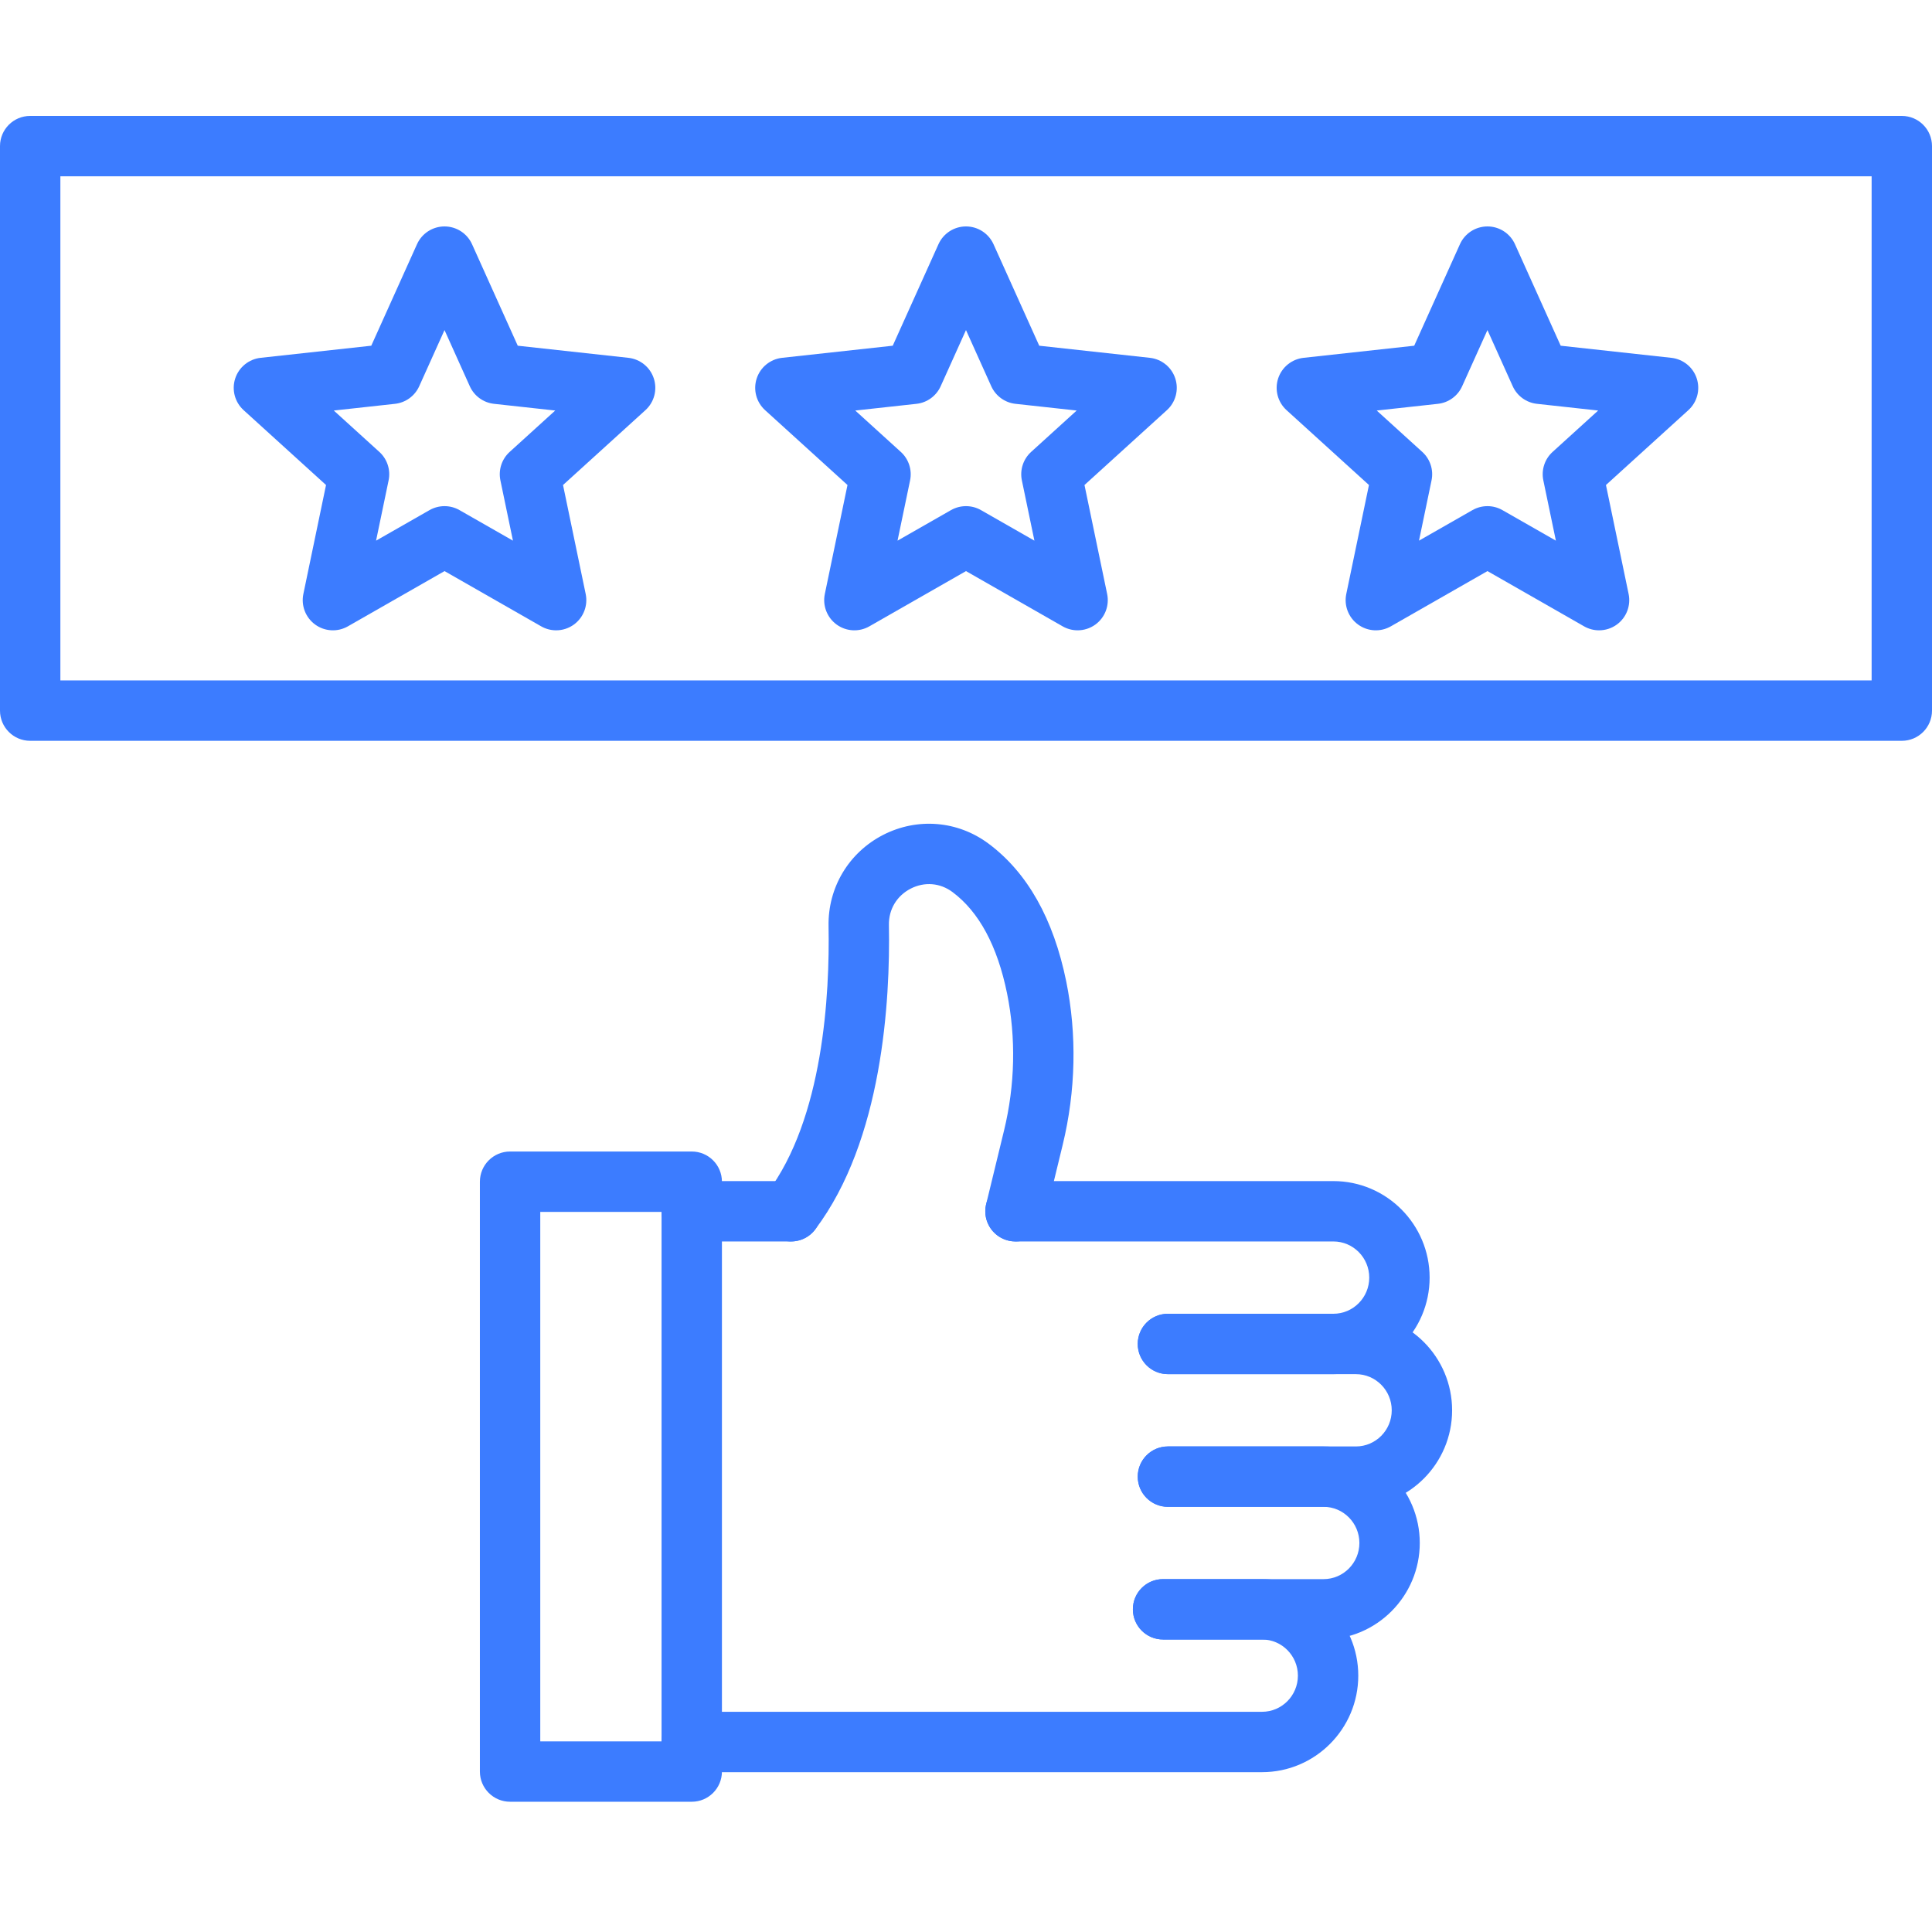 <svg width="100" height="100" viewBox="0 0 100 100" fill="none" xmlns="http://www.w3.org/2000/svg">
<path d="M69.017 71.125H60.452C59.588 71.125 58.889 70.426 58.889 69.562C58.889 68.699 59.588 68 60.452 68H69.017C70.04 68 70.872 67.161 70.872 66.129C70.872 65.097 70.04 64.258 69.017 64.258H52.561C51.698 64.258 50.998 63.559 50.998 62.695C50.998 61.832 51.698 61.133 52.561 61.133H69.017C71.763 61.133 73.997 63.374 73.997 66.129C73.997 68.883 71.763 71.125 69.017 71.125Z" fill="#3C7CFF"/>
<path d="M70.181 77.993H60.452C59.588 77.993 58.889 77.294 58.889 76.43C58.889 75.567 59.588 74.868 60.452 74.868H70.181C71.204 74.868 72.036 74.029 72.036 72.997C72.036 71.965 71.204 71.126 70.181 71.126H60.452C59.588 71.126 58.889 70.426 58.889 69.563C58.889 68.7 59.588 68.001 60.452 68.001H70.181C72.927 68.001 75.161 70.242 75.161 72.997C75.161 75.751 72.926 77.993 70.181 77.993Z" fill="#3C7CFF"/>
<path d="M68.507 84.86H60.201C59.337 84.86 58.638 84.161 58.638 83.297C58.638 82.434 59.337 81.735 60.201 81.735H68.507C69.53 81.735 70.362 80.896 70.362 79.864C70.362 78.832 69.53 77.993 68.507 77.993H60.453C59.589 77.993 58.89 77.294 58.89 76.43C58.89 75.567 59.589 74.868 60.453 74.868H68.507C71.253 74.868 73.487 77.109 73.487 79.864C73.487 82.618 71.253 84.86 68.507 84.86Z" fill="#3C7CFF"/>
<path d="M65.324 91.727H35.805C34.941 91.727 34.242 91.028 34.242 90.165C34.242 89.301 34.941 88.602 35.805 88.602H65.324C66.347 88.602 67.179 87.763 67.179 86.731C67.179 85.699 66.347 84.86 65.324 84.86H60.2C59.337 84.86 58.638 84.161 58.638 83.297C58.638 82.434 59.337 81.735 60.2 81.735H65.324C68.07 81.735 70.304 83.977 70.304 86.731C70.304 89.486 68.07 91.727 65.324 91.727Z" fill="#3C7CFF"/>
<path d="M52.563 64.258C52.44 64.258 52.316 64.244 52.192 64.213C51.354 64.01 50.839 63.165 51.043 62.326L51.969 58.514C52.539 56.17 52.593 53.717 52.126 51.422C51.625 48.962 50.675 47.196 49.3 46.172C48.66 45.695 47.852 45.629 47.138 45.995C46.417 46.366 45.995 47.07 46.01 47.879C46.082 51.784 45.682 59.023 42.194 63.637C41.674 64.326 40.694 64.462 40.005 63.941C39.317 63.421 39.181 62.441 39.701 61.753C42.623 57.889 42.95 51.438 42.886 47.937C42.848 45.939 43.931 44.13 45.71 43.215C47.482 42.306 49.572 42.478 51.166 43.666C53.176 45.163 54.529 47.563 55.188 50.799C55.746 53.542 55.683 56.465 55.006 59.252L54.08 63.064C53.906 63.779 53.267 64.258 52.563 64.258Z" fill="#3C7CFF"/>
<path d="M35.805 93.258H26.402C25.539 93.258 24.839 92.559 24.839 91.695V61.165C24.839 60.301 25.539 59.602 26.402 59.602H35.805C36.668 59.602 37.367 60.301 37.367 61.165V91.695C37.367 92.559 36.668 93.258 35.805 93.258ZM27.964 90.133H34.242V62.727H27.964V90.133Z" fill="#3C7CFF"/>
<path d="M40.948 64.258H35.805C34.941 64.258 34.242 63.559 34.242 62.695C34.242 61.832 34.941 61.133 35.805 61.133H40.948C41.811 61.133 42.51 61.832 42.51 62.695C42.51 63.559 41.811 64.258 40.948 64.258Z" fill="#3C7CFF"/>
<path d="M98.438 38.344H1.562C0.699 38.344 0 37.645 0 36.781V7.562C0 6.699 0.699 6 1.562 6H98.438C99.301 6 100 6.699 100 7.562V36.781C100 37.645 99.301 38.344 98.438 38.344ZM3.125 35.219H96.875V9.125H3.125V35.219Z" fill="#3C7CFF"/>
<path d="M28.786 32.625C28.519 32.625 28.252 32.557 28.011 32.419L23.009 29.56L18.007 32.419C17.473 32.725 16.81 32.688 16.313 32.327C15.816 31.965 15.577 31.346 15.702 30.745L16.875 25.104L12.61 21.23C12.155 20.817 11.984 20.176 12.174 19.591C12.364 19.007 12.879 18.588 13.49 18.521L19.217 17.894L21.584 12.641C21.836 12.08 22.394 11.72 23.008 11.72C23.623 11.72 24.181 12.081 24.433 12.641L26.799 17.894L32.526 18.521C33.138 18.588 33.652 19.007 33.842 19.591C34.032 20.176 33.862 20.817 33.407 21.23L29.142 25.104L30.315 30.745C30.44 31.346 30.201 31.966 29.704 32.327C29.433 32.525 29.11 32.625 28.786 32.625ZM23.009 26.198C23.276 26.198 23.544 26.266 23.784 26.404L26.55 27.984L25.901 24.865C25.788 24.324 25.971 23.762 26.38 23.391L28.738 21.249L25.571 20.902C25.021 20.842 24.543 20.495 24.316 19.99L23.008 17.085L21.699 19.99C21.472 20.495 20.995 20.842 20.444 20.902L17.277 21.249L19.635 23.391C20.045 23.763 20.227 24.324 20.114 24.865L19.465 27.984L22.231 26.404C22.474 26.266 22.741 26.198 23.009 26.198Z" fill="#3C7CFF"/>
<path d="M55.778 32.625C55.511 32.625 55.244 32.557 55.002 32.419L50 29.56L44.998 32.419C44.464 32.725 43.801 32.688 43.304 32.327C42.807 31.965 42.568 31.346 42.693 30.745L43.866 25.104L39.601 21.23C39.146 20.817 38.975 20.176 39.166 19.591C39.356 19.007 39.87 18.588 40.481 18.521L46.208 17.894L48.575 12.641C48.828 12.08 49.385 11.72 49.999 11.72C50.614 11.72 51.171 12.081 51.424 12.641L53.791 17.894L59.518 18.521C60.129 18.588 60.644 19.007 60.833 19.591C61.023 20.176 60.853 20.817 60.398 21.23L56.133 25.104L57.306 30.745C57.431 31.347 57.192 31.967 56.695 32.328C56.423 32.525 56.101 32.625 55.778 32.625ZM50 26.198C50.268 26.198 50.535 26.266 50.776 26.404L53.541 27.984L52.892 24.865C52.779 24.324 52.962 23.762 53.371 23.391L55.729 21.249L52.562 20.902C52.012 20.842 51.535 20.495 51.307 19.99L49.999 17.085L48.69 19.99C48.463 20.495 47.986 20.842 47.436 20.902L44.268 21.249L46.626 23.391C47.036 23.763 47.218 24.324 47.106 24.865L46.456 27.984L49.222 26.404C49.465 26.266 49.733 26.198 50 26.198Z" fill="#3C7CFF"/>
<path d="M82.768 32.625C82.501 32.625 82.234 32.557 81.993 32.419L76.991 29.56L71.989 32.419C71.455 32.725 70.792 32.688 70.295 32.327C69.797 31.965 69.558 31.346 69.683 30.745L70.857 25.104L66.592 21.23C66.137 20.817 65.966 20.176 66.156 19.591C66.346 19.007 66.861 18.588 67.472 18.521L73.199 17.894L75.566 12.641C75.818 12.08 76.376 11.72 76.99 11.72C77.605 11.72 78.163 12.081 78.415 12.641L80.781 17.894L86.508 18.521C87.12 18.588 87.635 19.007 87.824 19.591C88.014 20.176 87.844 20.817 87.389 21.23L83.124 25.104L84.297 30.745C84.422 31.347 84.183 31.967 83.686 32.328C83.414 32.525 83.092 32.625 82.768 32.625ZM76.991 26.198C77.258 26.198 77.526 26.266 77.766 26.404L80.532 27.984L79.883 24.865C79.77 24.324 79.952 23.762 80.362 23.391L82.72 21.249L79.553 20.902C79.003 20.842 78.525 20.495 78.298 19.99L76.99 17.085L75.681 19.99C75.454 20.495 74.977 20.842 74.426 20.902L71.259 21.249L73.617 23.391C74.027 23.763 74.209 24.324 74.096 24.865L73.447 27.984L76.213 26.404C76.456 26.266 76.723 26.198 76.991 26.198Z" fill="#3C7CFF"/>
</svg>
